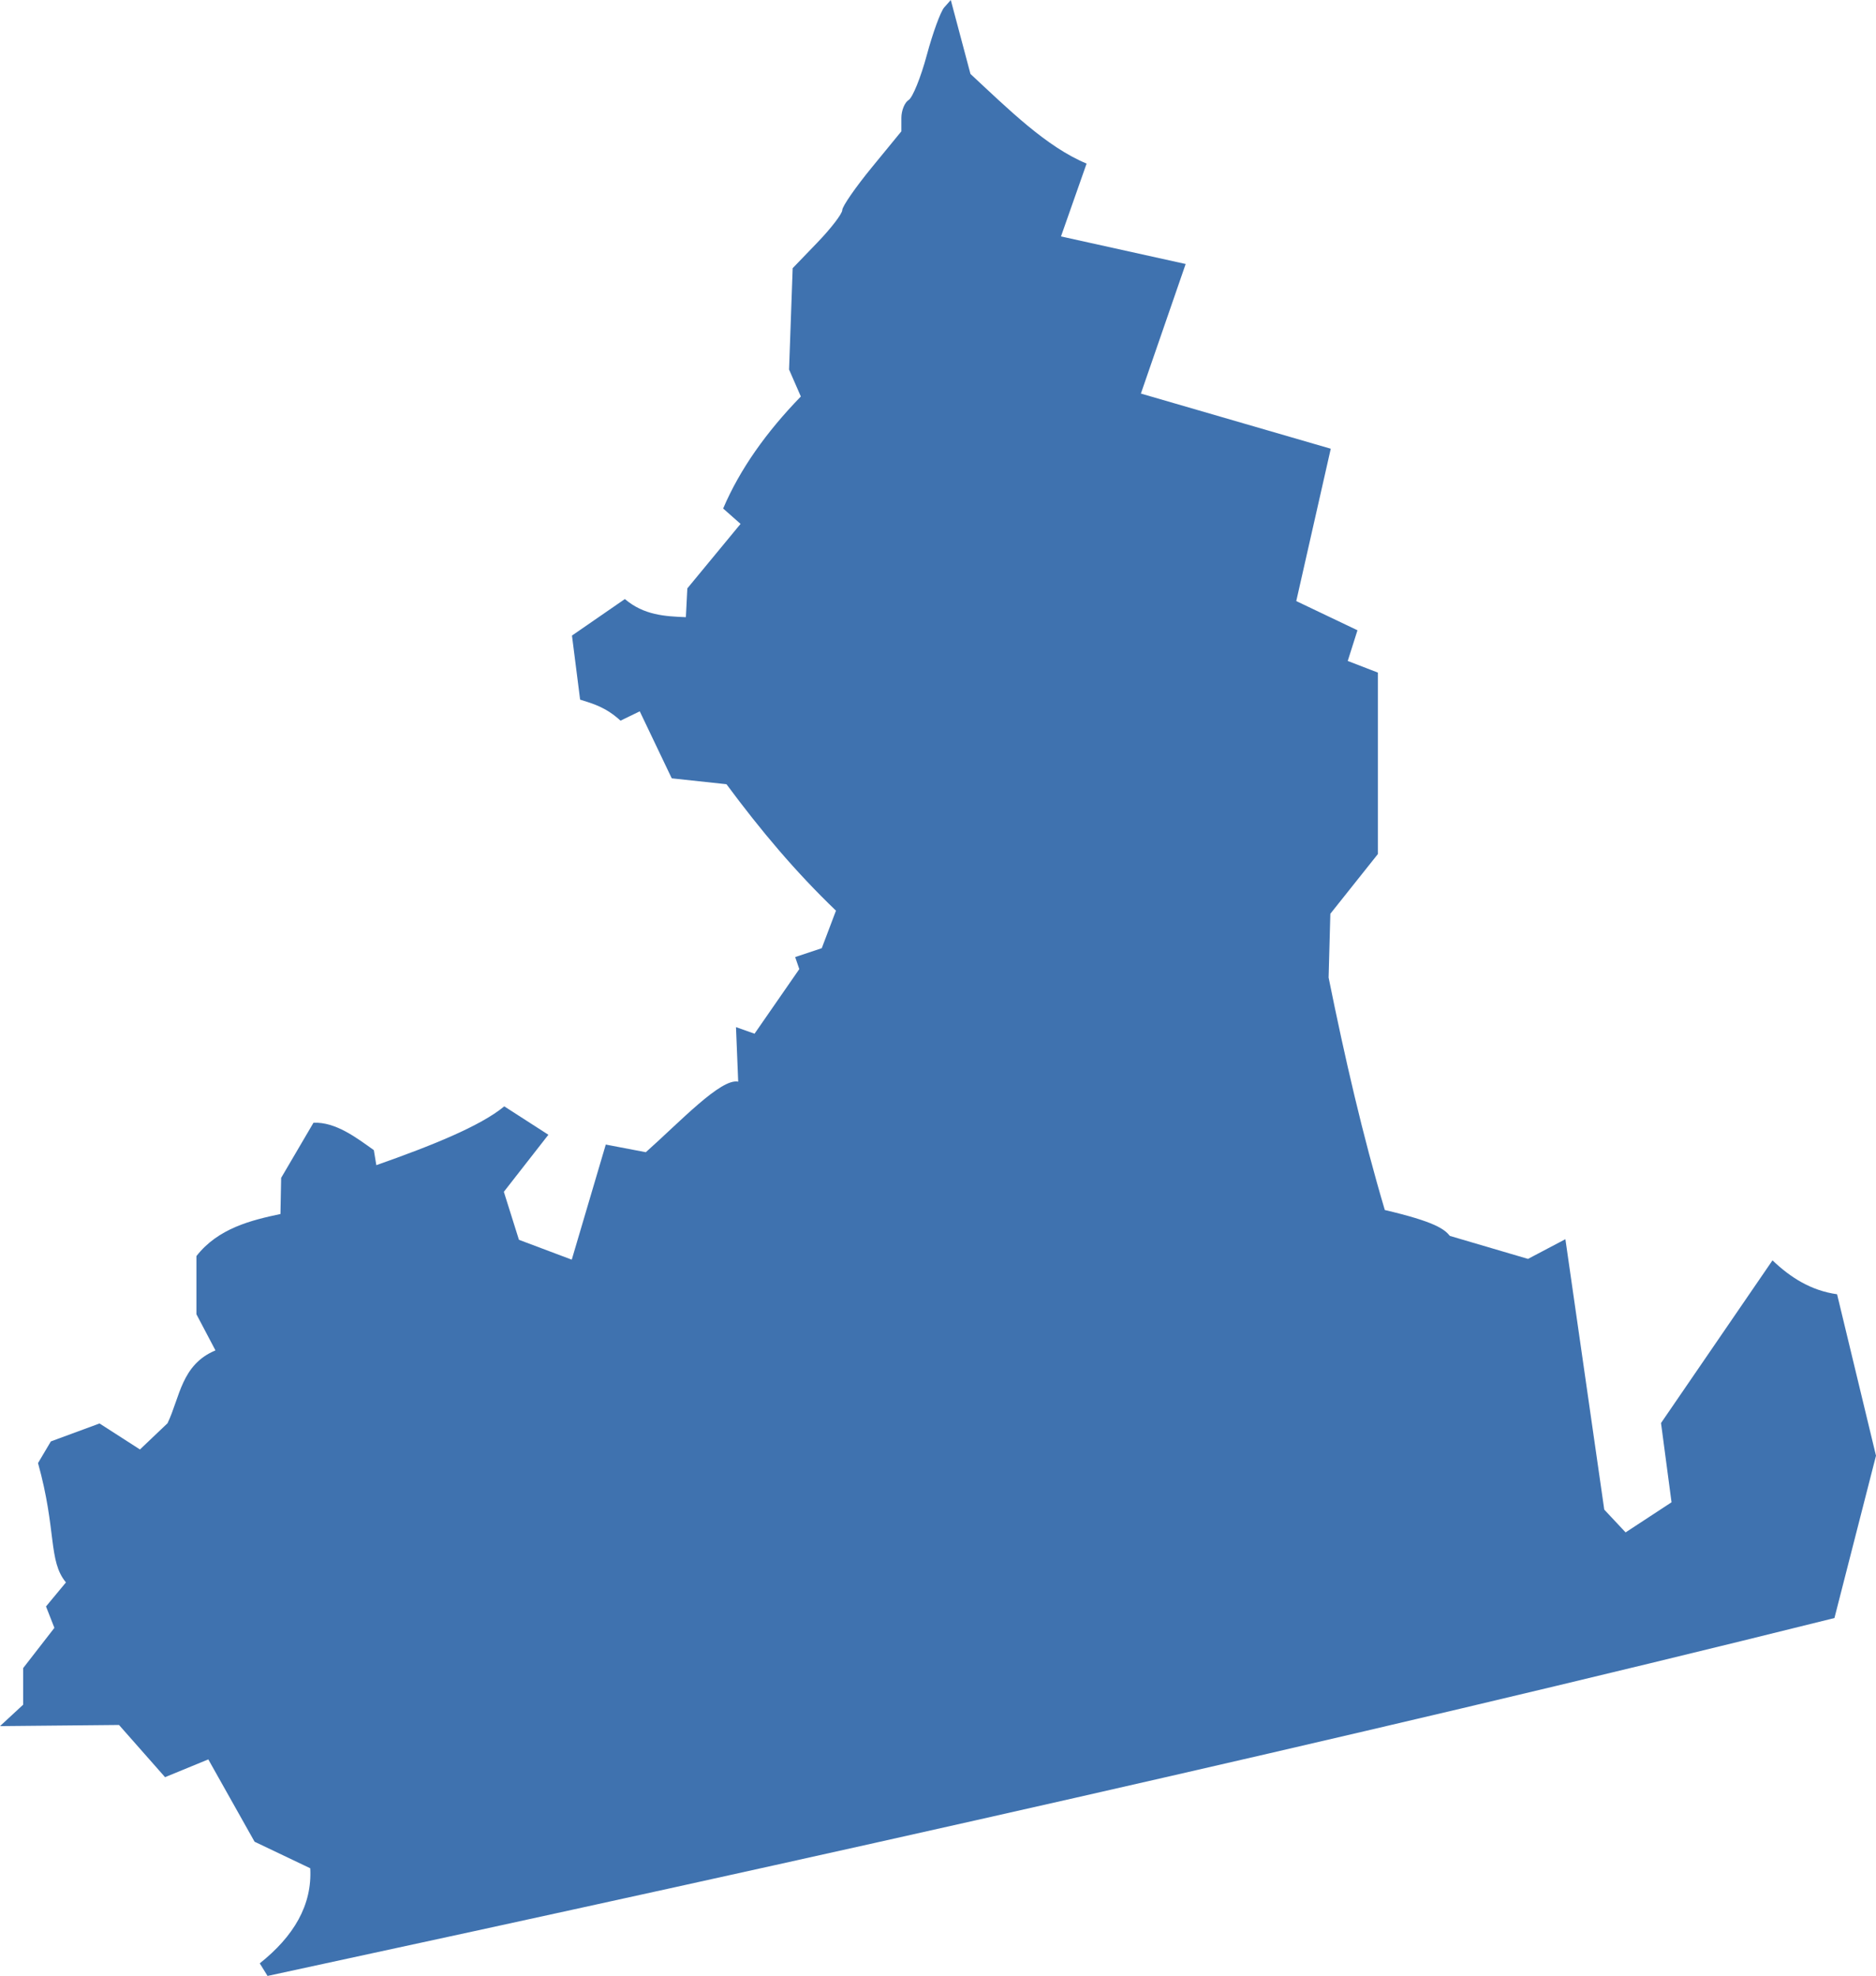 <?xml version="1.0" encoding="UTF-8" standalone="no"?>
<svg
   xmlns:dc="http://purl.org/dc/elements/1.1/"
   xmlns:cc="http://creativecommons.org/ns#"
   xmlns:rdf="http://www.w3.org/1999/02/22-rdf-syntax-ns#"
   xmlns:svg="http://www.w3.org/2000/svg"
   xmlns="http://www.w3.org/2000/svg"
   xmlns:sodipodi="http://sodipodi.sourceforge.net/DTD/sodipodi-0.dtd"
   xmlns:inkscape="http://www.inkscape.org/namespaces/inkscape"
   version="1.0"
   width="125.994"
   height="132.693"
   id="svg2"
   sodipodi:docname="VA_5.svg"
   inkscape:version="0.92.2 5c3e80d, 2017-08-06">
  <defs
     id="defs54" />
  <sodipodi:namedview
     pagecolor="#ffffff"
     bordercolor="#666666"
     borderopacity="1"
     objecttolerance="10"
     gridtolerance="10"
     guidetolerance="10"
     inkscape:pageopacity="0"
     inkscape:pageshadow="2"
     inkscape:window-width="640"
     inkscape:window-height="480"
     id="namedview52"
     showgrid="false"
     inkscape:zoom="0.12542268"
     inkscape:cx="-832.45535"
     inkscape:cy="12.717401"
     inkscape:window-x="0"
     inkscape:window-y="0"
     inkscape:window-maximized="0"
     inkscape:current-layer="svg2" />
  <path
     d="m 17.969,132.693 -0.523,-0.846 c 2.278,-1.811 3.527,-3.907 3.39,-6.385 l -3.739,-1.783 -3.107,-5.528 -2.905,1.194 -3.092,-3.506 -7.993,0.077 1.554,-1.438 v -2.456 l 2.099,-2.705 -0.563,-1.437 1.339,-1.614 C 3.226,104.815 3.816,102.786 2.554,98.251 l 0.862,-1.454 3.269,-1.205 2.715,1.746 1.852,-1.761 c 0.84,-1.759 0.926,-3.931 3.218,-4.893 l -1.278,-2.426 v -3.906 c 1.456,-1.869 3.686,-2.411 5.644,-2.826 l 0.046,-2.426 2.172,-3.703 c 1.486,-0.064 2.887,1.006 4.053,1.839 l 0.168,1.01 c 3.742,-1.316 7.005,-2.632 8.592,-3.949 l 2.963,1.907 -2.991,3.831 1.014,3.223 3.547,1.334 2.285,-7.73 2.688,0.514 c 2.3,-2.042 5.05,-4.986 6.205,-4.738 l -0.148,-3.662 1.246,0.442 3.006,-4.339 -0.277,-0.807 1.786,-0.597 0.954,-2.52 c -2.709,-2.597 -5.04,-5.369 -7.354,-8.491 l -3.675,-0.395 -2.149,-4.5 -1.292,0.627 C 40.684,47.486 39.827,47.257 38.961,46.983 L 38.414,42.681 41.966,40.229 c 1.281,1.086 2.689,1.161 4.098,1.217 l 0.098,-1.934 3.574,-4.33 -1.169,-1.033 c 1.127,-2.643 2.906,-5.142 5.218,-7.522 l -0.791,-1.812 0.243,-6.806 1.665,-1.728 c 0.916,-0.951 1.665,-1.929 1.665,-2.173 0,-0.245 0.893,-1.535 1.985,-2.867 l 1.985,-2.422 v -0.901 c 0,-0.495 0.22,-1.037 0.489,-1.203 0.269,-0.166 0.817,-1.521 1.218,-3.011 0.401,-1.49 0.927,-2.932 1.171,-3.206 L 63.856,3e-5 65.177,4.965 c 2.562,2.384 5.11,4.906 7.8,6.02 l -1.72,4.892 8.373,1.852 -3.007,8.701 12.752,3.704 -2.317,10.231 4.111,1.961 -0.654,2.06 2.026,0.782 v 12.184 l -3.194,4.012 -0.117,4.284 c 1.087,5.375 2.295,10.629 3.775,15.61 3.356,0.786 3.995,1.277 4.371,1.739 l 5.245,1.544 2.512,-1.324 2.61,18.16 1.433,1.53 3.085,-2.022 -0.706,-5.322 7.487,-10.925 c 1.215,1.163 2.597,2.033 4.337,2.277 l 2.614,10.842 -2.791,10.902 C 90.556,116.786 54.742,124.762 17.969,132.693 Z"
     style="fill:#3F72AF;fill-opacity:1"
     id="VA_5"
     inkscape:connector-curvature="0" />
</svg>
